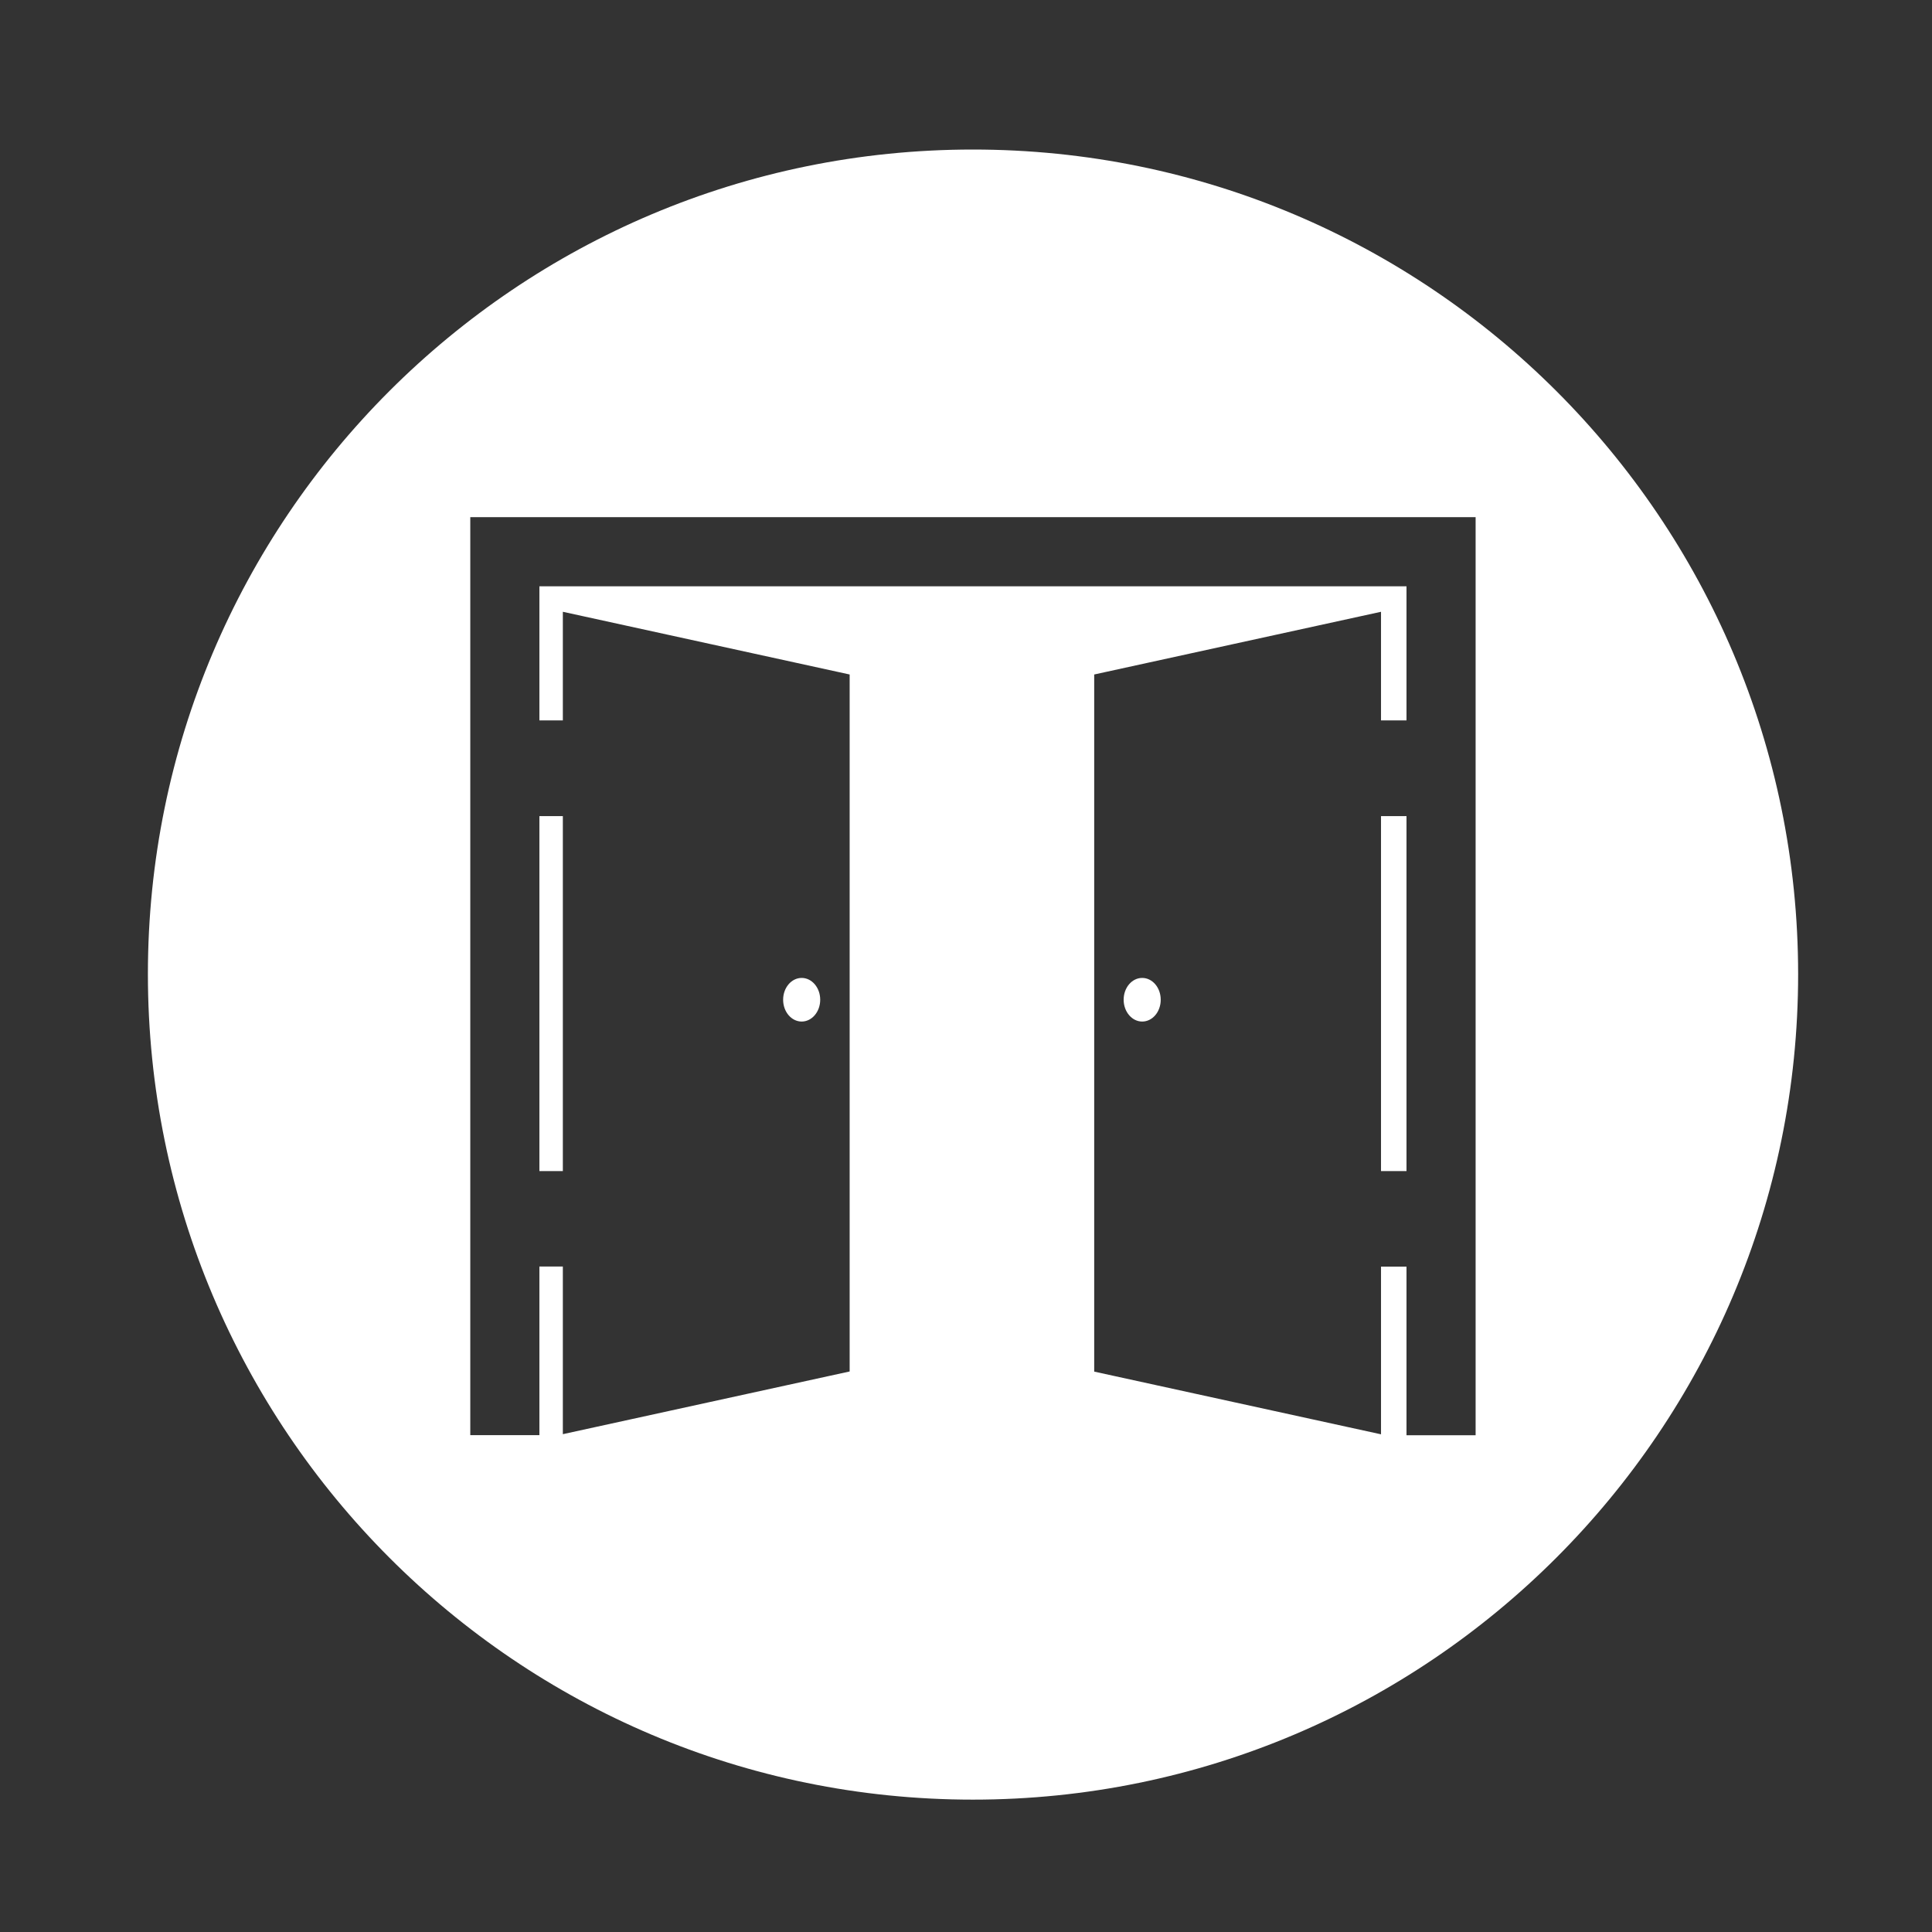 <?xml version="1.0" encoding="utf-8"?>
<!-- Generator: Adobe Illustrator 19.0.1, SVG Export Plug-In . SVG Version: 6.00 Build 0)  -->
<svg version="1.0" id="Layer_1" xmlns="http://www.w3.org/2000/svg" xmlns:xlink="http://www.w3.org/1999/xlink" x="0px" y="0px"
	 viewBox="0 0 1417.3 1417.3" style="enable-background:new 0 0 1417.3 1417.3;" xml:space="preserve">
<rect x="0" y="0" width="1417.3" height="1417.3" fill="#333333" stroke="none"/>
<style type="text/css">
	.st0{fill-rule:evenodd;clip-rule:evenodd;fill:#FFFFFF;}
</style>
<g>
	<path class="st0" d="M837.9,717.4c-7.5,0-13.6,7.1-13.6,16c0,8.8,6.1,16,13.6,16s13.6-7.1,13.6-16
		C851.5,724.5,845.4,717.4,837.9,717.4z"/>
	<rect x="1013.1" y="598.7" class="st0" width="18.7" height="260.4"/>
	<ellipse class="st0" cx="588.1" cy="733.4" rx="13.6" ry="16"/>
	<rect x="395.7" y="598.7" class="st0" width="17.2" height="260.4"/>
	<path class="st0" d="M713.7,109.7c-334.4,0-605.2,270.7-605.2,604.9c0,334.3,270.8,605.6,605.2,605.6
		c334.2,0,605.4-271.4,605.4-605.6C1319,380.4,1047.9,109.7,713.7,109.7z M1082.5,1052.9h-50.7V929.2h-18.7v123l-210.4-46V494.8
		l210.4-46v79.7h18.7v-98.4H395.7v98.4h17.2v-79.7l210.4,46v511.3l-210.4,46v-123h-17.2v123.7H345V379.4h737.5V1052.9z"/>
</g>
</svg>
